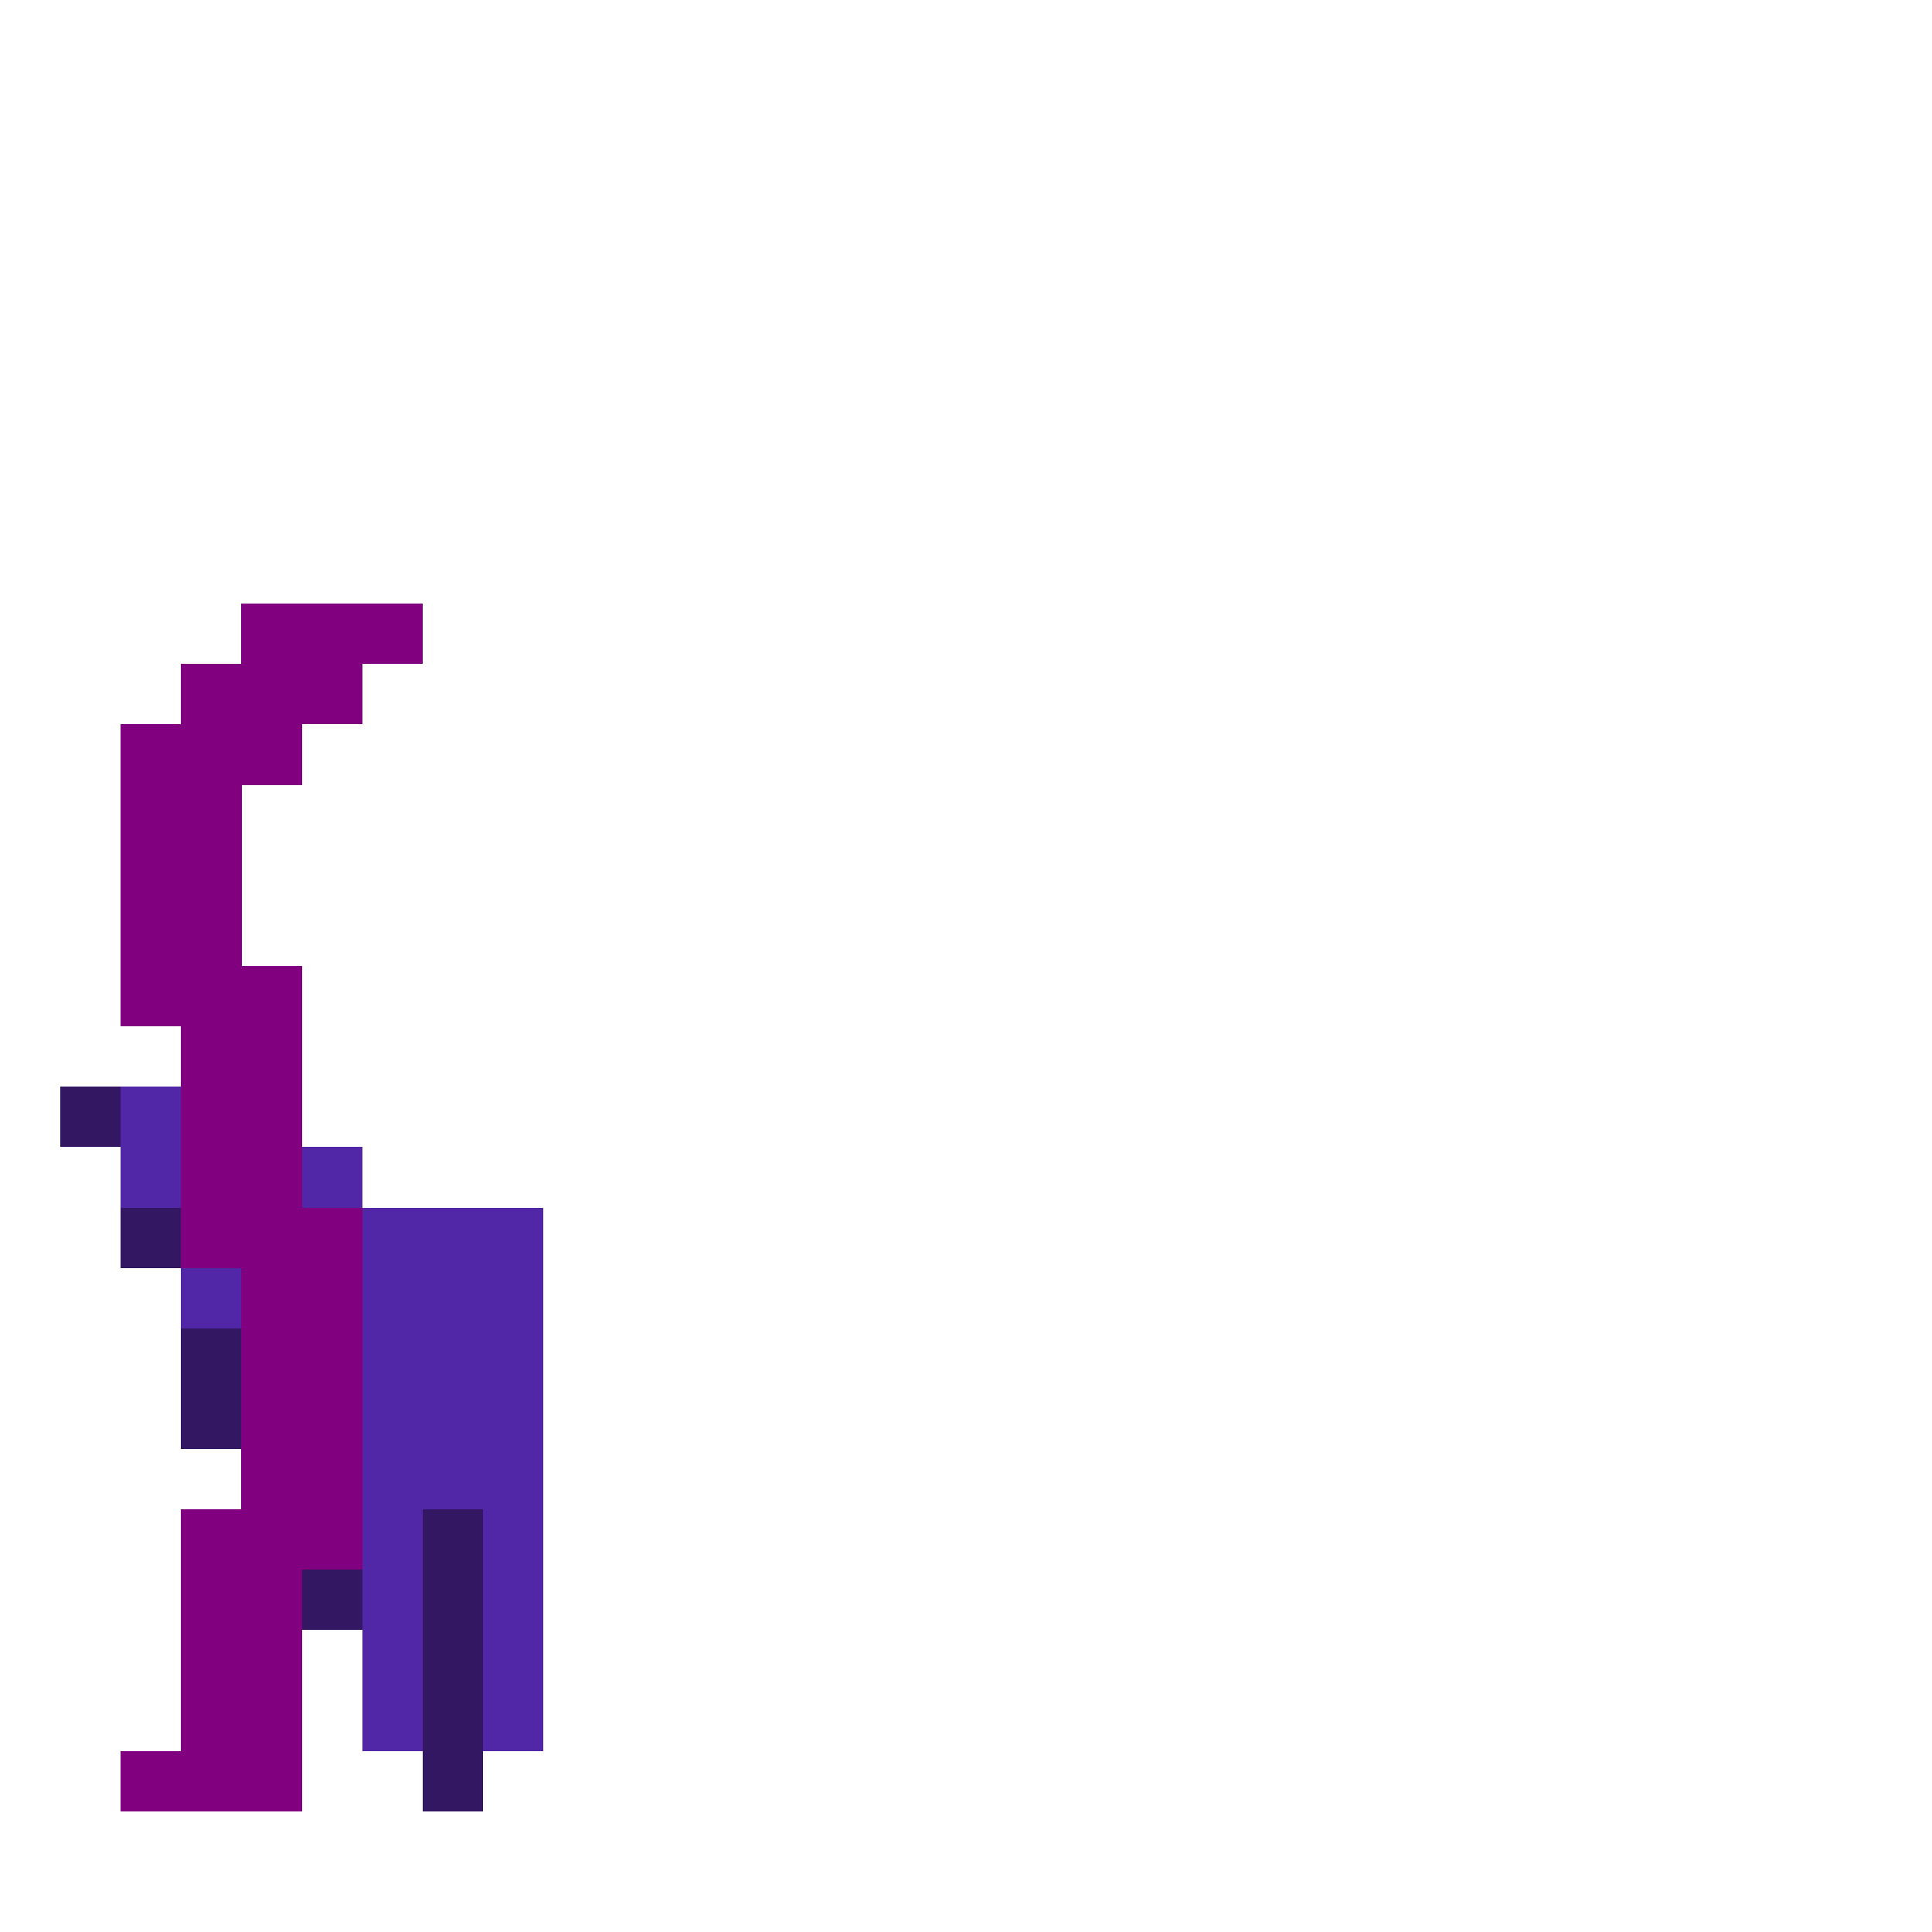 <?xml version="1.0" encoding="UTF-8" standalone="no"?>
<!-- Created with Inkscape (http://www.inkscape.org/) -->

<svg
   width="320"
   height="320"
   viewBox="0 0 84.667 84.667"
   version="1.1"
   id="svg5"
   shape-rendering="crispEdges"
   xmlns="http://www.w3.org/2000/svg"
   xmlns:svg="http://www.w3.org/2000/svg">
  <defs
     id="defs2" />
  <g
     id="layer4"
     style="display:inline">
    <rect
       style="fill:#5227a7;fill-opacity:1;fill-rule:evenodd;stroke-width:0.265"
       id="rect5538"
       width="7.938"
       height="23.812"
       x="15.875"
       y="52.917" />
    <rect
       style="fill:#5227a7;fill-opacity:1;fill-rule:evenodd;stroke-width:0.265"
       id="rect5562"
       width="5.292"
       height="18.521"
       x="10.583"
       y="50.271" />
    <rect
       style="fill:#341762;fill-opacity:1;fill-rule:evenodd;stroke-width:0.265"
       id="rect5564"
       width="2.646"
       height="13.229"
       x="18.521"
       y="66.146" />
    <rect
       style="fill:#5227a7;fill-opacity:1;fill-rule:evenodd;stroke-width:0.265"
       id="rect22599"
       width="2.646"
       height="7.938"
       x="7.938"
       y="50.271" />
    <rect
       style="fill:#5227a7;fill-opacity:1;fill-rule:evenodd;stroke-width:0.265"
       id="rect24378"
       width="2.646"
       height="5.292"
       x="5.292"
       y="47.625" />
    <rect
       style="fill:#341762;fill-opacity:1;fill-rule:evenodd;stroke-width:0.265"
       id="rect24380"
       width="2.646"
       height="2.646"
       x="2.646"
       y="47.625" />
    <rect
       style="fill:#341762;fill-opacity:1;fill-rule:evenodd;stroke-width:0.265"
       id="rect26315"
       width="2.646"
       height="2.646"
       x="5.292"
       y="52.917" />
    <rect
       style="fill:#341762;fill-opacity:1;fill-rule:evenodd;stroke-width:0.265"
       id="rect26317"
       width="2.646"
       height="5.292"
       x="7.938"
       y="58.208" />
    <rect
       style="fill:#341762;fill-opacity:1;fill-rule:evenodd;stroke-width:0.265"
       id="rect26319"
       width="2.646"
       height="7.938"
       x="13.229"
       y="63.5" />
  </g>
  <g
     id="layer9"
     style="display:inline">
    <rect
       style="fill:#800080;fill-opacity:1;fill-rule:evenodd;stroke-width:0.265"
       id="rect31776"
       width="5.292"
       height="13.229"
       x="7.938"
       y="42.333" />
    <rect
       style="fill:#800080;fill-opacity:1;fill-rule:evenodd;stroke-width:0.265"
       id="rect31778"
       width="5.292"
       height="13.229"
       x="5.292"
       y="31.75" />
    <rect
       style="fill:#800080;fill-opacity:1;fill-rule:evenodd;stroke-width:0.265"
       id="rect31780"
       width="5.292"
       height="5.292"
       x="7.938"
       y="29.104" />
    <rect
       style="fill:#800080;fill-opacity:1;fill-rule:evenodd;stroke-width:0.265"
       id="rect31782"
       width="5.292"
       height="5.292"
       x="10.583"
       y="26.458" />
    <rect
       style="fill:#800080;fill-opacity:1;fill-rule:evenodd;stroke-width:0.265"
       id="rect31784"
       width="2.646"
       height="2.646"
       x="15.875"
       y="26.458" />
    <rect
       style="fill:#800080;fill-opacity:1;fill-rule:evenodd;stroke-width:0.265"
       id="rect31786"
       width="5.292"
       height="15.875"
       x="10.583"
       y="52.917" />
    <rect
       style="fill:#800080;fill-opacity:1;fill-rule:evenodd;stroke-width:0.265"
       id="rect31788"
       width="5.292"
       height="13.229"
       x="7.938"
       y="66.146" />
    <rect
       style="fill:#800080;fill-opacity:1;fill-rule:evenodd;stroke-width:0.265"
       id="rect31790"
       width="2.646"
       height="2.646"
       x="5.292"
       y="76.729" />
  </g>
</svg>
